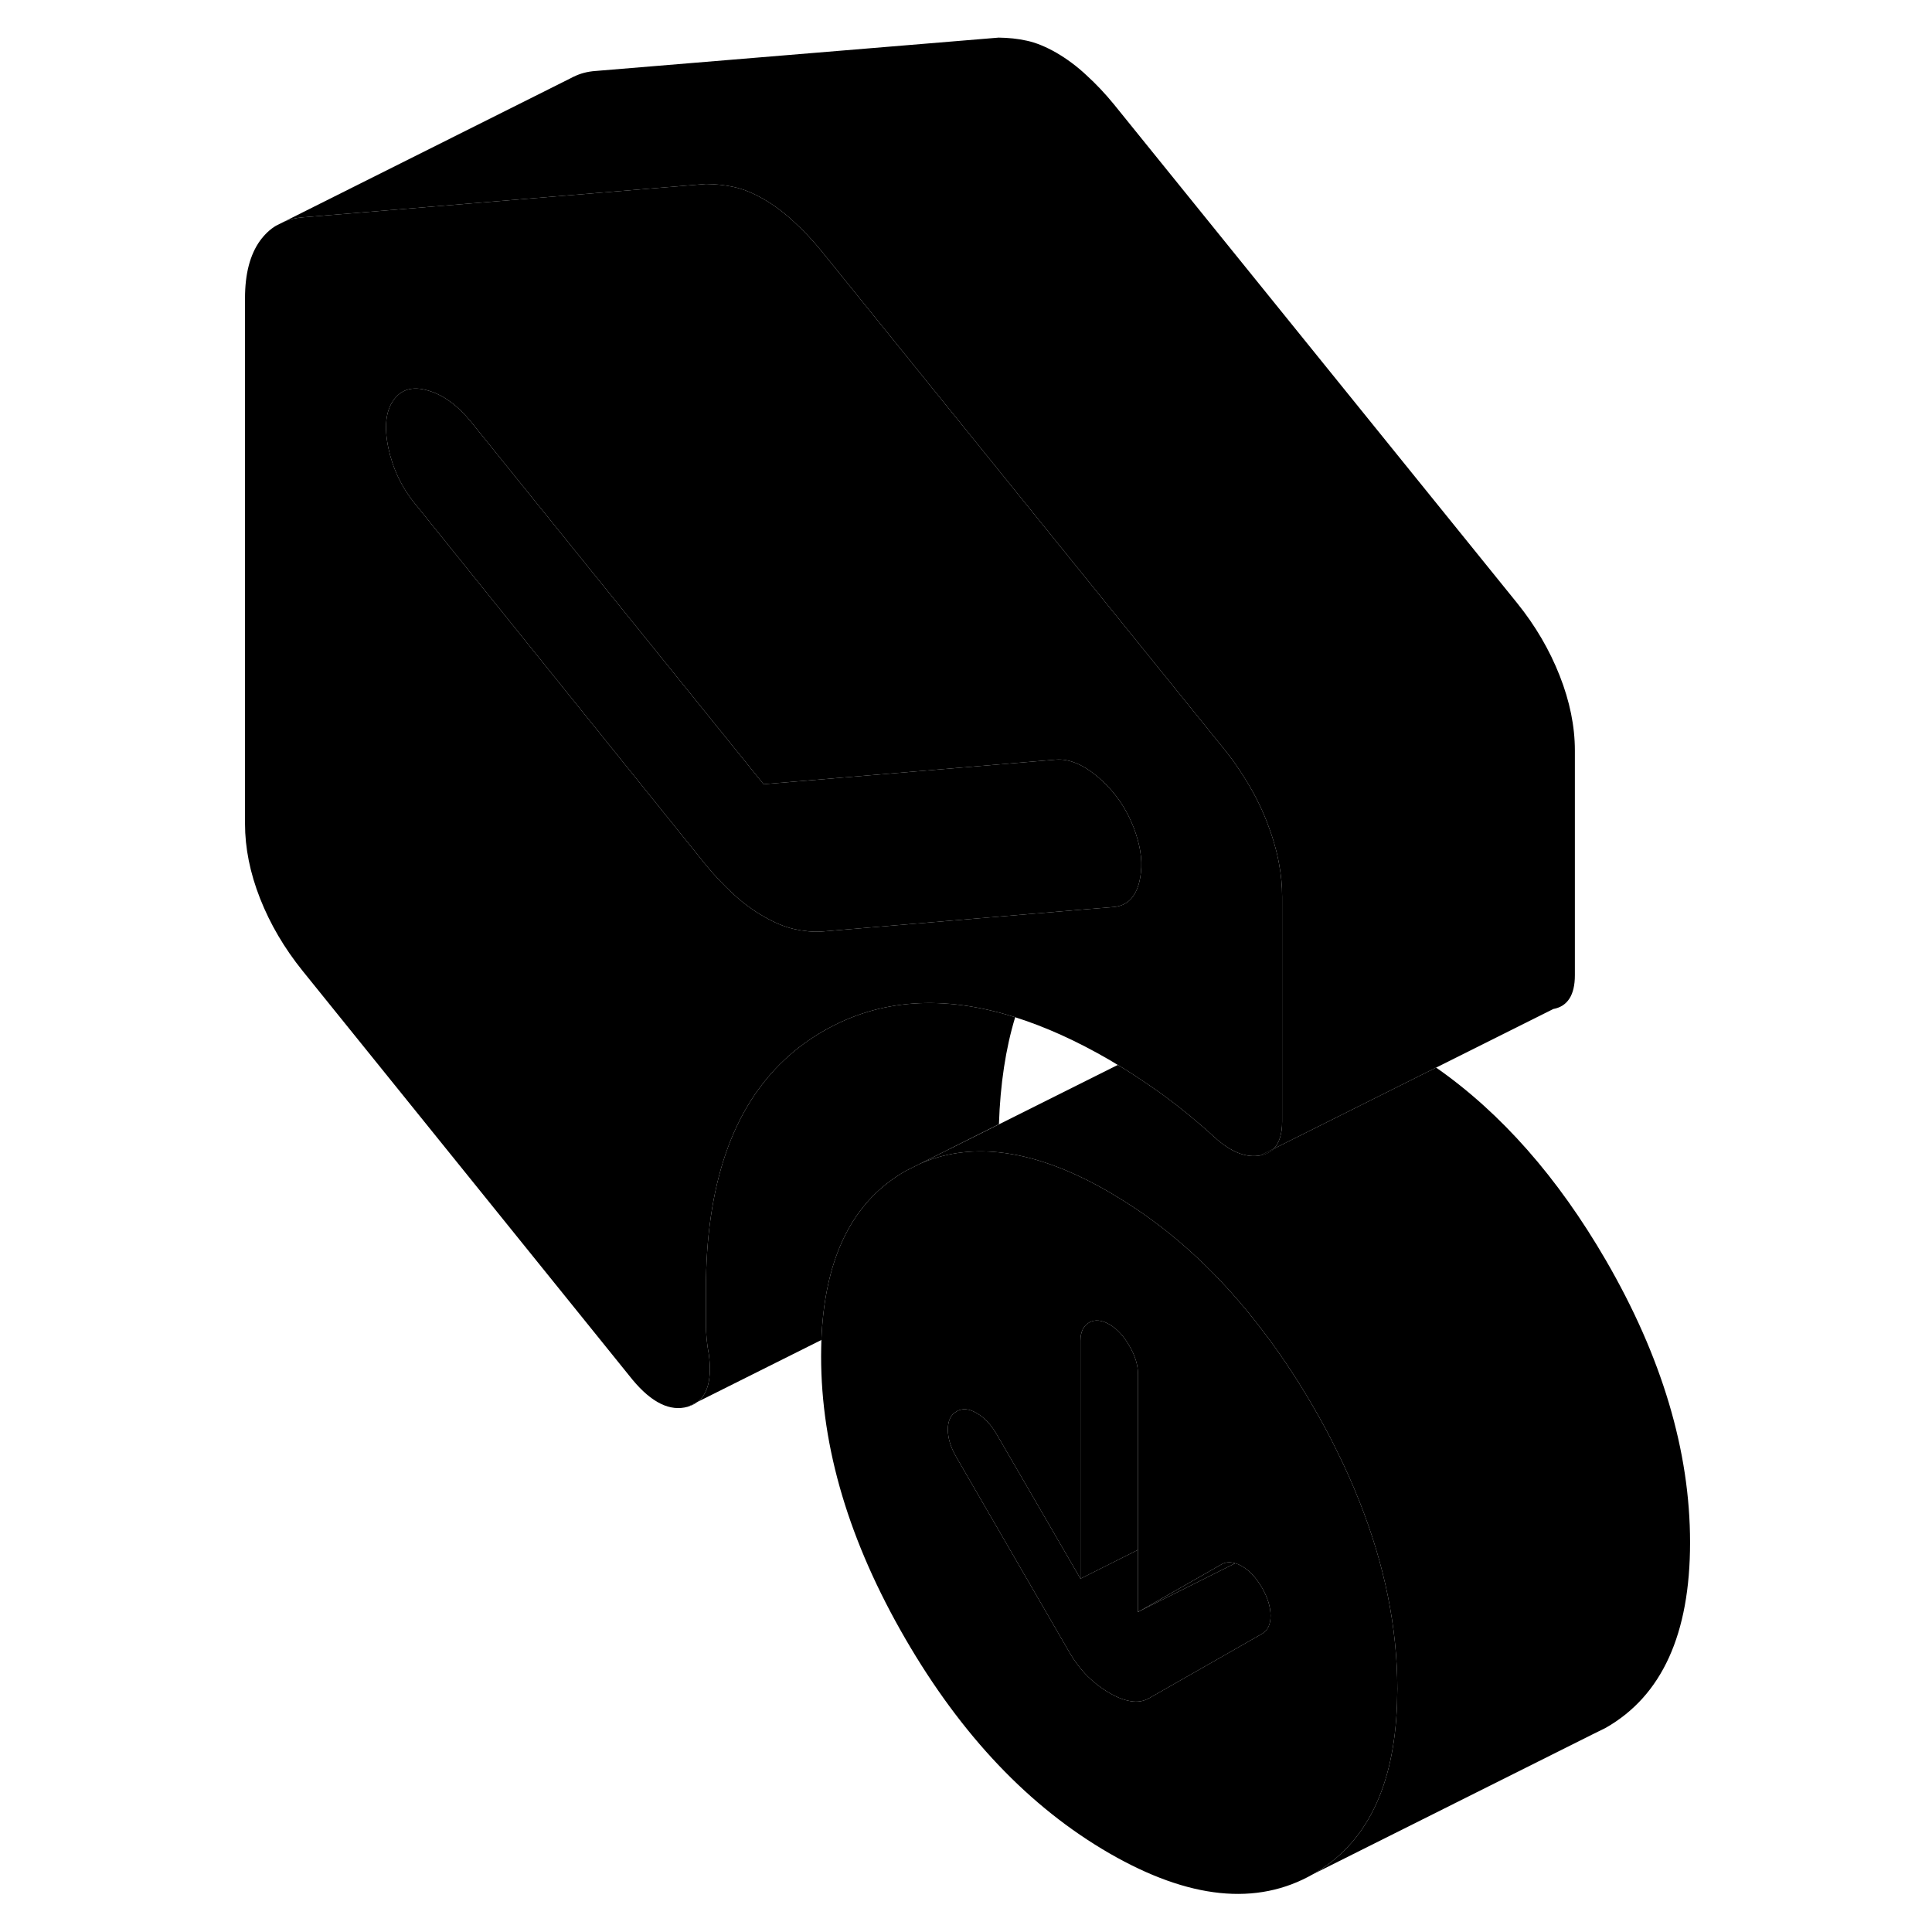 <svg width="24" height="24" viewBox="0 0 104 132" xmlns="http://www.w3.org/2000/svg" stroke-width="1px" stroke-linecap="round" stroke-linejoin="round">
    <path d="M63.75 110.13L63.89 110.06M33 96.11C33.25 96.03 33.47 95.93 33.66 95.78L33 96.11ZM72.12 78.94C72.49 78.87 72.79 78.72 73.02 78.49L72.12 78.94Z" class="pr-icon-iso-solid-stroke" stroke-linejoin="round"/>
    <path d="M78.88 102.58L78.87 102.56C78.42 101.42 77.91 100.27 77.33 99.11C76.84 98.1 76.3 97.1 75.71 96.09C74.46 93.93 73.12 91.97 71.7 90.18C68.85 86.59 65.66 83.74 62.12 81.65C62.01 81.58 61.9 81.51 61.79 81.45C59.07 79.87 56.55 78.97 54.23 78.73C52.3 78.53 50.51 78.79 48.86 79.51L47.86 80.01C47.38 80.28 46.94 80.59 46.52 80.92C43.78 83.11 42.31 86.66 42.12 91.55C42.11 91.92 42.1 92.29 42.1 92.67C42.1 98.92 44.02 105.35 47.86 111.97C51.7 118.59 56.34 123.47 61.79 126.62C67.23 129.76 71.87 130.24 75.71 128.05C79.34 125.98 81.25 122.11 81.45 116.42C81.45 116.08 81.47 115.74 81.47 115.39C81.47 111.21 80.61 106.94 78.88 102.58ZM72.22 111.63L64.54 116.01C64.15 116.24 63.72 116.31 63.26 116.23C62.8 116.16 62.31 115.97 61.79 115.66C61.26 115.36 60.77 114.98 60.31 114.53C59.85 114.07 59.42 113.51 59.03 112.83L51.36 99.59C50.96 98.91 50.76 98.27 50.76 97.67C50.76 97.07 50.96 96.65 51.36 96.43C51.75 96.2 52.21 96.24 52.73 96.55C53.26 96.85 53.72 97.34 54.11 98.02L59.82 107.86V91.6C59.82 91 60.02 90.59 60.41 90.36C60.8 90.14 61.26 90.18 61.79 90.48C62.31 90.78 62.77 91.27 63.16 91.95C63.56 92.63 63.75 93.27 63.75 93.87V110.13L63.89 110.06L69.46 106.88C69.74 106.72 70.04 106.7 70.39 106.81H70.41C70.55 106.85 70.69 106.91 70.84 107C71.37 107.3 71.82 107.79 72.22 108.47C72.61 109.15 72.81 109.79 72.81 110.39C72.81 110.99 72.61 111.41 72.22 111.63Z" class="pr-icon-iso-solid-stroke" stroke-linejoin="round"/>
    <path d="M63.75 93.87V105.89L59.82 107.86V91.6C59.82 91 60.02 90.59 60.41 90.36C60.8 90.14 61.26 90.18 61.79 90.48C62.31 90.78 62.77 91.27 63.16 91.95C63.56 92.63 63.75 93.27 63.75 93.87Z" class="pr-icon-iso-solid-stroke" stroke-linejoin="round"/>
    <path d="M70.39 106.81L63.89 110.06L69.46 106.88C69.74 106.72 70.04 106.7 70.39 106.81Z" class="pr-icon-iso-solid-stroke" stroke-linejoin="round"/>
    <path d="M72.81 110.39C72.81 111 72.61 111.41 72.22 111.63L64.54 116.01C64.15 116.24 63.72 116.31 63.26 116.23C62.8 116.16 62.31 115.97 61.79 115.66C61.26 115.36 60.77 114.98 60.31 114.53C59.85 114.07 59.42 113.51 59.03 112.83L51.36 99.59C50.96 98.91 50.76 98.27 50.76 97.67C50.76 97.07 50.96 96.65 51.36 96.43C51.75 96.2 52.21 96.24 52.73 96.55C53.26 96.85 53.72 97.34 54.11 98.02L59.82 107.86L63.75 105.89V110.14L63.89 110.06L70.39 106.81H70.41C70.55 106.85 70.69 106.91 70.84 107C71.37 107.3 71.82 107.79 72.22 108.47C72.61 109.15 72.81 109.79 72.81 110.39Z" class="pr-icon-iso-solid-stroke" stroke-linejoin="round"/>
    <path d="M101.47 105.39C101.47 111.64 99.55 115.86 95.71 118.05L94.76 118.52L75.71 128.05C79.34 125.98 81.25 122.11 81.45 116.42C81.45 116.08 81.47 115.74 81.47 115.39C81.47 111.21 80.61 106.94 78.88 102.58L78.87 102.56C78.42 101.42 77.91 100.27 77.33 99.11C76.84 98.1 76.3 97.1 75.71 96.09C74.46 93.93 73.12 91.97 71.7 90.18C68.85 86.59 65.66 83.74 62.12 81.65C62.01 81.58 61.9 81.51 61.79 81.45C59.07 79.87 56.55 78.97 54.23 78.73C52.3 78.53 50.51 78.79 48.86 79.51L54.25 76.82L62.37 72.76C62.93 73.09 63.49 73.45 64.05 73.83C64.53 74.15 65.01 74.48 65.48 74.82C66.69 75.71 67.86 76.67 68.97 77.69C70.09 78.71 71.14 79.13 72.12 78.94C72.49 78.87 72.79 78.72 73.02 78.49L84.12 72.94C88.57 76.05 92.43 80.44 95.71 86.09C99.55 92.71 101.47 99.15 101.47 105.39Z" class="pr-icon-iso-solid-stroke" stroke-linejoin="round"/>
    <path d="M48.86 79.51L54.25 76.82M72.12 78.94C72.49 78.87 72.79 78.72 73.02 78.49L72.12 78.94Z" class="pr-icon-iso-solid-stroke" stroke-linejoin="round"/>
    <path d="M55.36 69.5C54.71 71.64 54.34 74.07 54.25 76.81L48.86 79.51L47.86 80.01C47.38 80.28 46.94 80.59 46.52 80.92C43.78 83.11 42.31 86.66 42.12 91.55L33.66 95.78C34.38 95.22 34.64 94.14 34.43 92.53C34.3 91.85 34.23 91.15 34.23 90.44V88.12C34.23 80.98 36.03 75.73 39.63 72.38C40.43 71.63 41.32 70.98 42.3 70.42C46.1 68.25 50.45 67.95 55.36 69.5Z" class="pr-icon-iso-solid-stroke" stroke-linejoin="round"/>
    <path d="M59.821 107.86H59.81" class="pr-icon-iso-solid-stroke" stroke-linejoin="round"/>
    <path d="M73.38 58.97C73.21 58.05 72.93 57.11 72.56 56.16C72.12 55.03 71.56 53.95 70.88 52.91C70.51 52.33 70.11 51.76 69.66 51.21L63.15 43.16L42.1 17.12C41.51 16.4 40.89 15.74 40.23 15.14C39.58 14.53 38.89 14.02 38.17 13.6C37.45 13.19 36.77 12.91 36.15 12.78C35.53 12.64 34.89 12.58 34.23 12.57L22.74 13.52L6.68 14.85C6.22 14.89 5.8 14.98 5.42 15.14L4.86 15.42C4.44 15.67 4.08 16.02 3.77 16.44C3.08 17.4 2.74 18.71 2.74 20.37V56.28C2.74 57.93 3.08 59.64 3.77 61.39C4.46 63.14 5.43 64.79 6.68 66.34L29.21 94.26C30.52 95.84 31.79 96.46 33 96.11L33.66 95.78C34.38 95.22 34.64 94.14 34.43 92.53C34.3 91.85 34.23 91.15 34.23 90.44V88.12C34.23 80.98 36.03 75.73 39.63 72.38C40.43 71.63 41.32 70.98 42.3 70.42C46.1 68.25 50.45 67.95 55.36 69.5C57.41 70.15 59.55 71.11 61.79 72.41C61.98 72.52 62.18 72.64 62.37 72.76C62.93 73.09 63.49 73.45 64.05 73.83C64.53 74.15 65.01 74.48 65.48 74.82C66.69 75.71 67.86 76.67 68.97 77.69C70.09 78.71 71.14 79.13 72.12 78.94L73.02 78.49C73.4 78.1 73.6 77.48 73.6 76.63V61.27C73.6 60.52 73.53 59.75 73.38 58.97ZM63.95 59.61C63.93 59.82 63.9 60.02 63.85 60.22C63.59 61.31 63 61.89 62.08 61.97L59.89 62.15L42.1 63.65C41.51 63.68 40.89 63.62 40.23 63.47C39.58 63.32 38.89 63.03 38.17 62.61C37.45 62.2 36.76 61.69 36.1 61.08C35.45 60.48 34.82 59.82 34.23 59.1L22.74 44.83L14.35 34.41C13.43 33.28 12.83 32 12.53 30.59C12.24 29.18 12.35 28.1 12.88 27.35C13.4 26.6 14.19 26.37 15.24 26.68C16.29 26.98 17.27 27.7 18.19 28.83L22.74 34.47L38.17 53.58L57.2 51.98L58.15 51.9C59.06 51.83 60.05 52.25 61.1 53.16C61.28 53.32 61.46 53.48 61.62 53.66C62.42 54.46 63.02 55.43 63.46 56.55C63.88 57.66 64.06 58.68 63.95 59.61Z" class="pr-icon-iso-solid-stroke" stroke-linejoin="round"/>
    <path d="M63.95 59.61C63.93 59.82 63.9 60.02 63.85 60.22C63.59 61.31 63 61.89 62.08 61.97L59.89 62.15L42.1 63.65C41.51 63.68 40.89 63.62 40.23 63.47C39.58 63.32 38.89 63.03 38.17 62.61C37.45 62.2 36.76 61.69 36.1 61.08C35.45 60.48 34.82 59.82 34.23 59.1L22.74 44.83L14.35 34.41C13.43 33.28 12.83 32 12.53 30.59C12.24 29.18 12.35 28.1 12.88 27.35C13.4 26.6 14.19 26.37 15.24 26.68C16.29 26.98 17.27 27.7 18.19 28.83L22.74 34.47L38.17 53.58L57.2 51.98L58.15 51.9C59.06 51.83 60.05 52.25 61.1 53.16C61.28 53.32 61.46 53.48 61.62 53.66C62.42 54.46 63.02 55.43 63.46 56.55C63.88 57.66 64.06 58.68 63.95 59.61Z" class="pr-icon-iso-solid-stroke" stroke-linejoin="round"/>
    <path d="M93.6 51.27V66.63C93.6 67.99 93.1 68.76 92.12 68.94L73.02 78.49C73.4 78.1 73.6 77.48 73.6 76.63V61.27C73.6 60.52 73.53 59.75 73.38 58.97C73.21 58.05 72.93 57.11 72.56 56.16C72.12 55.03 71.56 53.95 70.88 52.91C70.51 52.33 70.11 51.76 69.66 51.21L63.15 43.16L42.1 17.12C41.51 16.4 40.89 15.74 40.23 15.14C39.58 14.53 38.89 14.02 38.17 13.6C37.45 13.19 36.77 12.91 36.15 12.78C35.53 12.64 34.89 12.58 34.23 12.57L22.74 13.52L6.68 14.85C6.22 14.89 5.8 14.98 5.42 15.14L24.94 5.37L25.19 5.24H25.2C25.64 5.02 26.13 4.89 26.68 4.85L54.23 2.57C54.89 2.58 55.53 2.64 56.15 2.78C56.77 2.91 57.45 3.19 58.17 3.6C58.89 4.02 59.58 4.53 60.23 5.14C60.89 5.74 61.51 6.4 62.1 7.12L89.66 41.21C90.91 42.76 91.87 44.41 92.56 46.16C93.25 47.91 93.6 49.62 93.6 51.27Z" class="pr-icon-iso-solid-stroke" stroke-linejoin="round"/>
</svg>